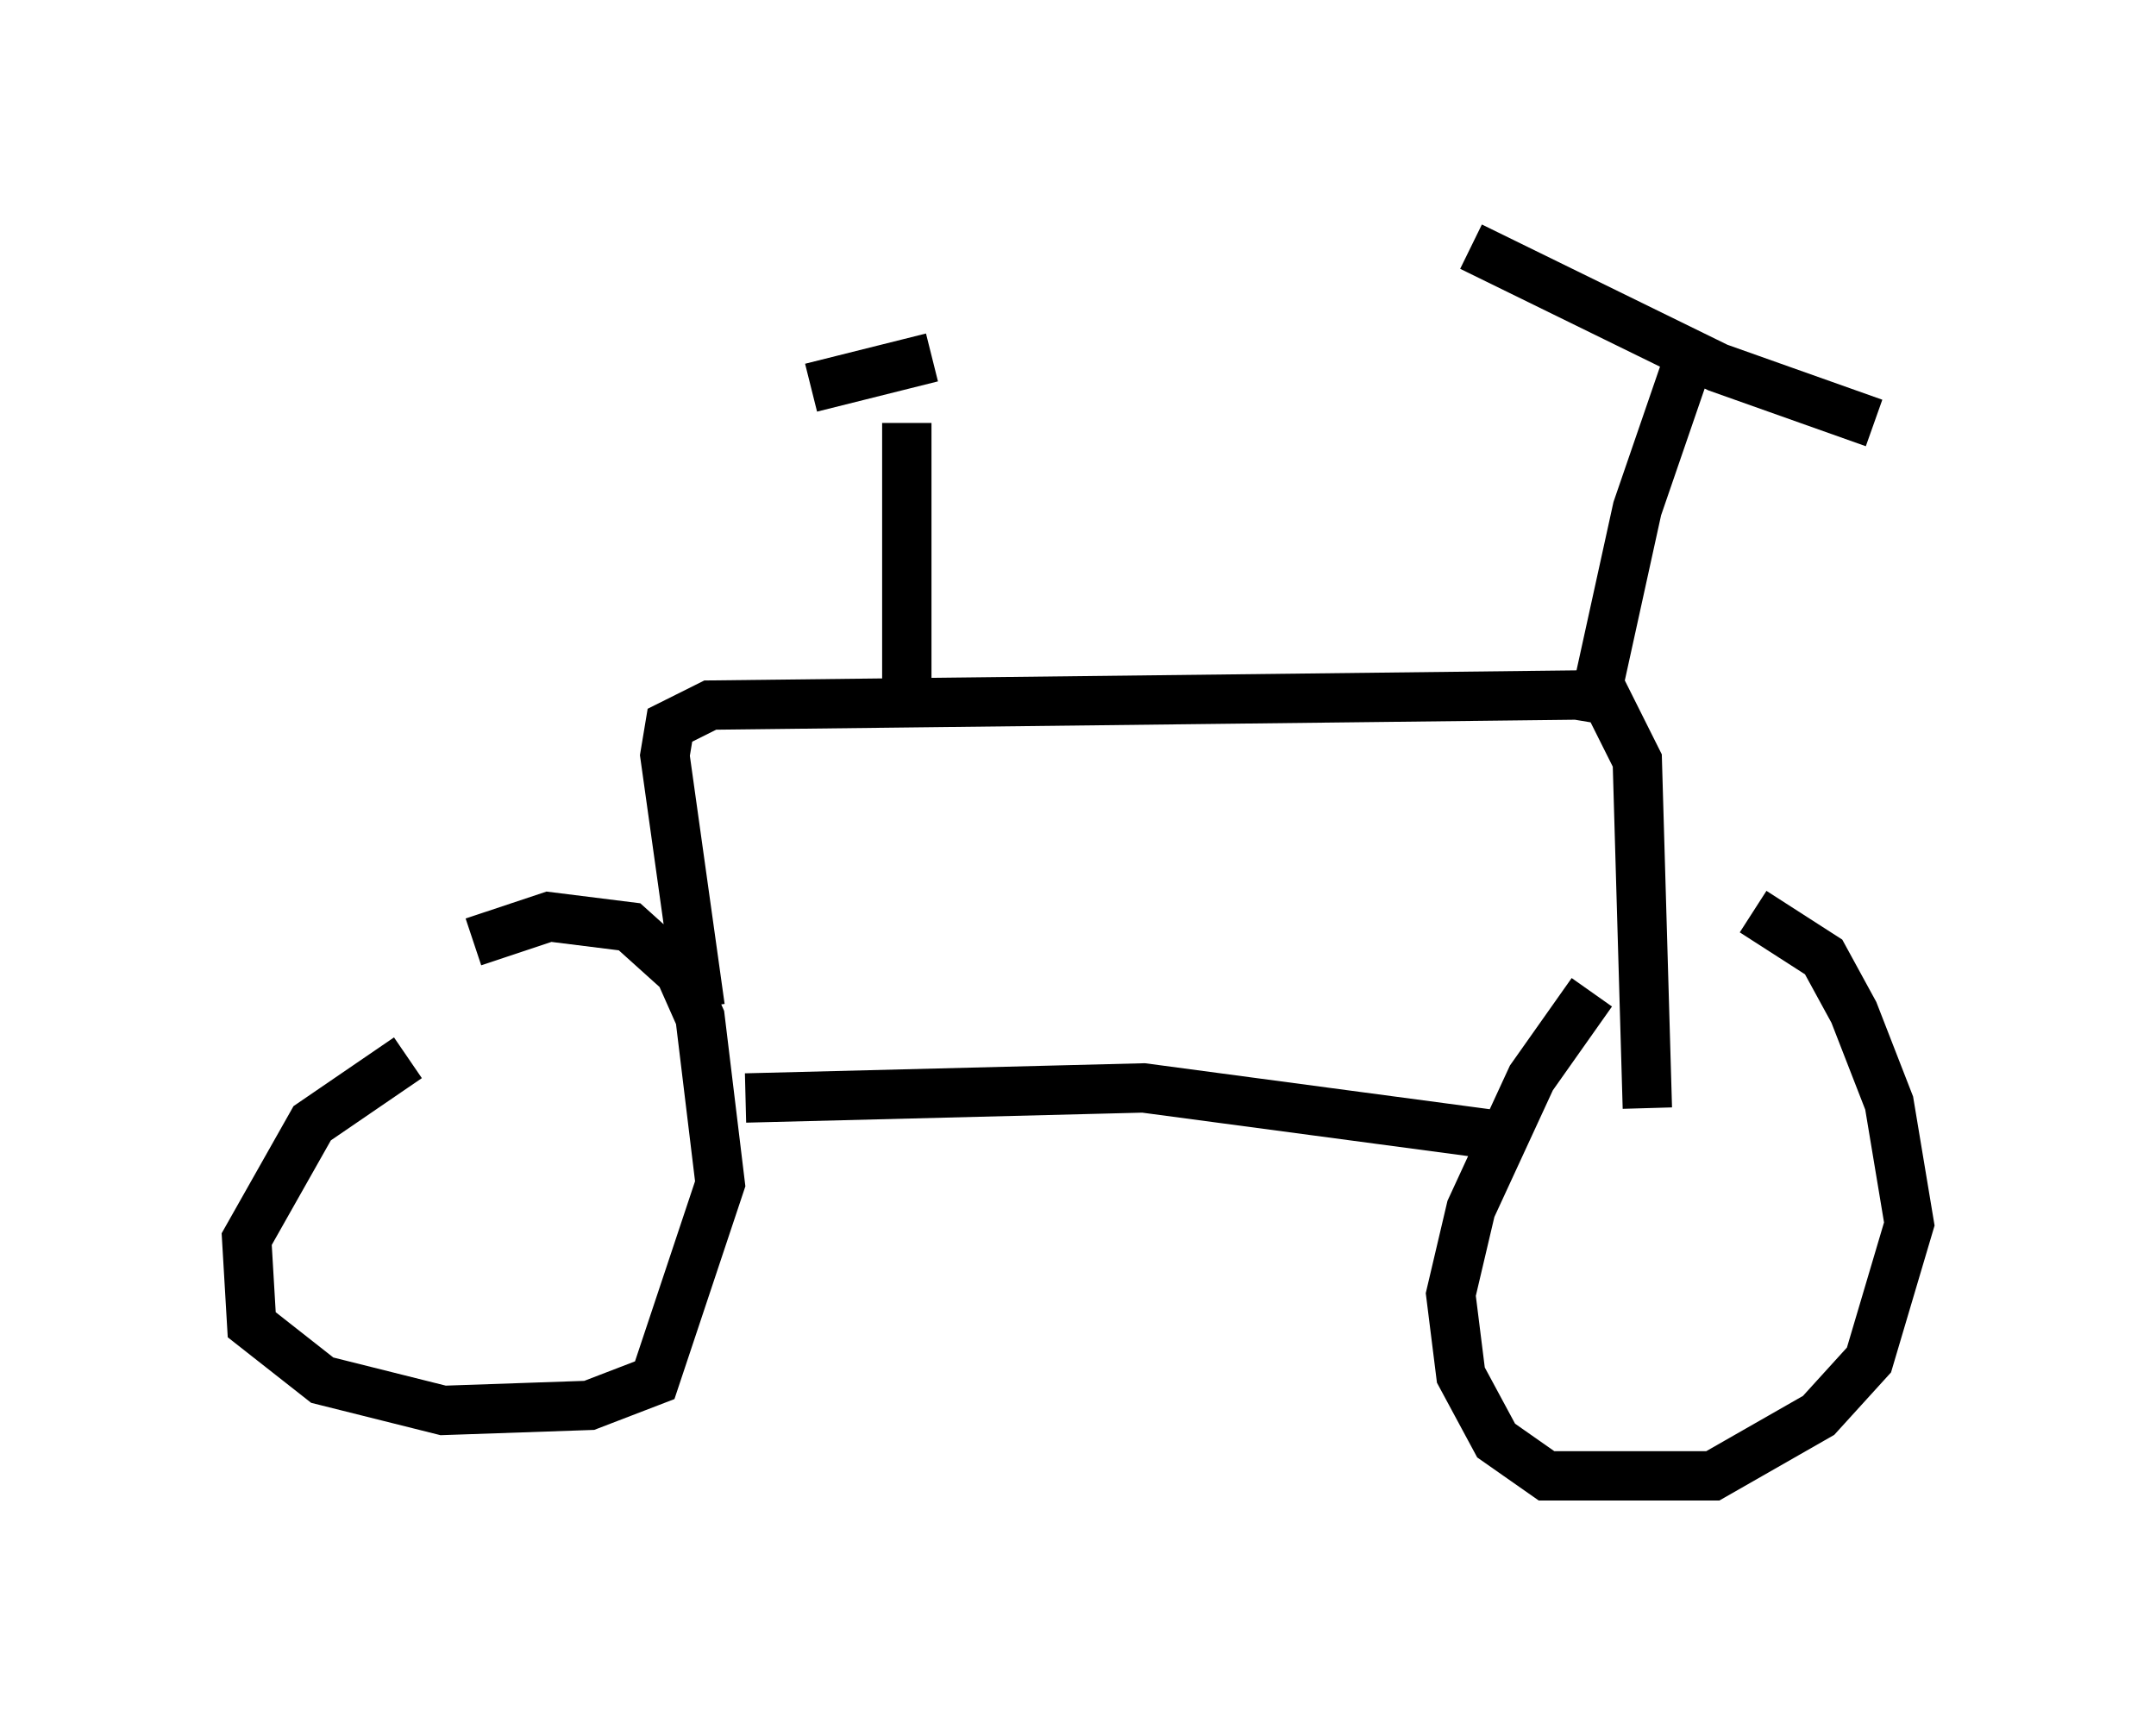 <?xml version="1.0" encoding="utf-8" ?>
<svg baseProfile="full" height="34.909" version="1.1" width="43.688" xmlns="http://www.w3.org/2000/svg" xmlns:ev="http://www.w3.org/2001/xml-events" xmlns:xlink="http://www.w3.org/1999/xlink"><defs /><rect fill="white" height="34.909" width="43.688" x="0" y="0" /><path d="M10.308, 21.129 m-2.042, 0.306 l-1.94, 1.327 -1.327, 2.348 l0.102, 1.735 1.429, 1.123 l2.45, 0.613 2.96, -0.102 l1.327, -0.51 1.327, -3.981 l-0.408, -3.369 -0.408, -0.919 l-1.021, -0.919 -1.633, -0.204 l-1.531, 0.51 m22.663, 1.021 l-1.225, 1.735 -1.225, 2.654 l-0.408, 1.735 0.204, 1.633 l0.715, 1.327 1.021, 0.715 l3.369, 0.0 2.144, -1.225 l1.021, -1.123 0.817, -2.756 l-0.408, -2.45 -0.715, -1.838 l-0.613, -1.123 -1.429, -0.919 m-20.417, 3.777 l8.065, -0.204 7.656, 1.021 m-16.64, -2.654 l-0.715, -5.104 0.102, -0.613 l0.817, -0.408 17.559, -0.204 l0.613, 0.102 0.613, 1.225 l0.204, 7.044 m-1.123, -7.963 l0.919, -4.185 1.123, -3.267 m-4.492, -2.042 l5.002, 2.45 3.165, 1.123 m-19.6, 5.308 l0.0, -5.308 m-1.94, -0.715 l2.45, -0.613 " fill="none" stroke="black" stroke-width="1" /></svg>